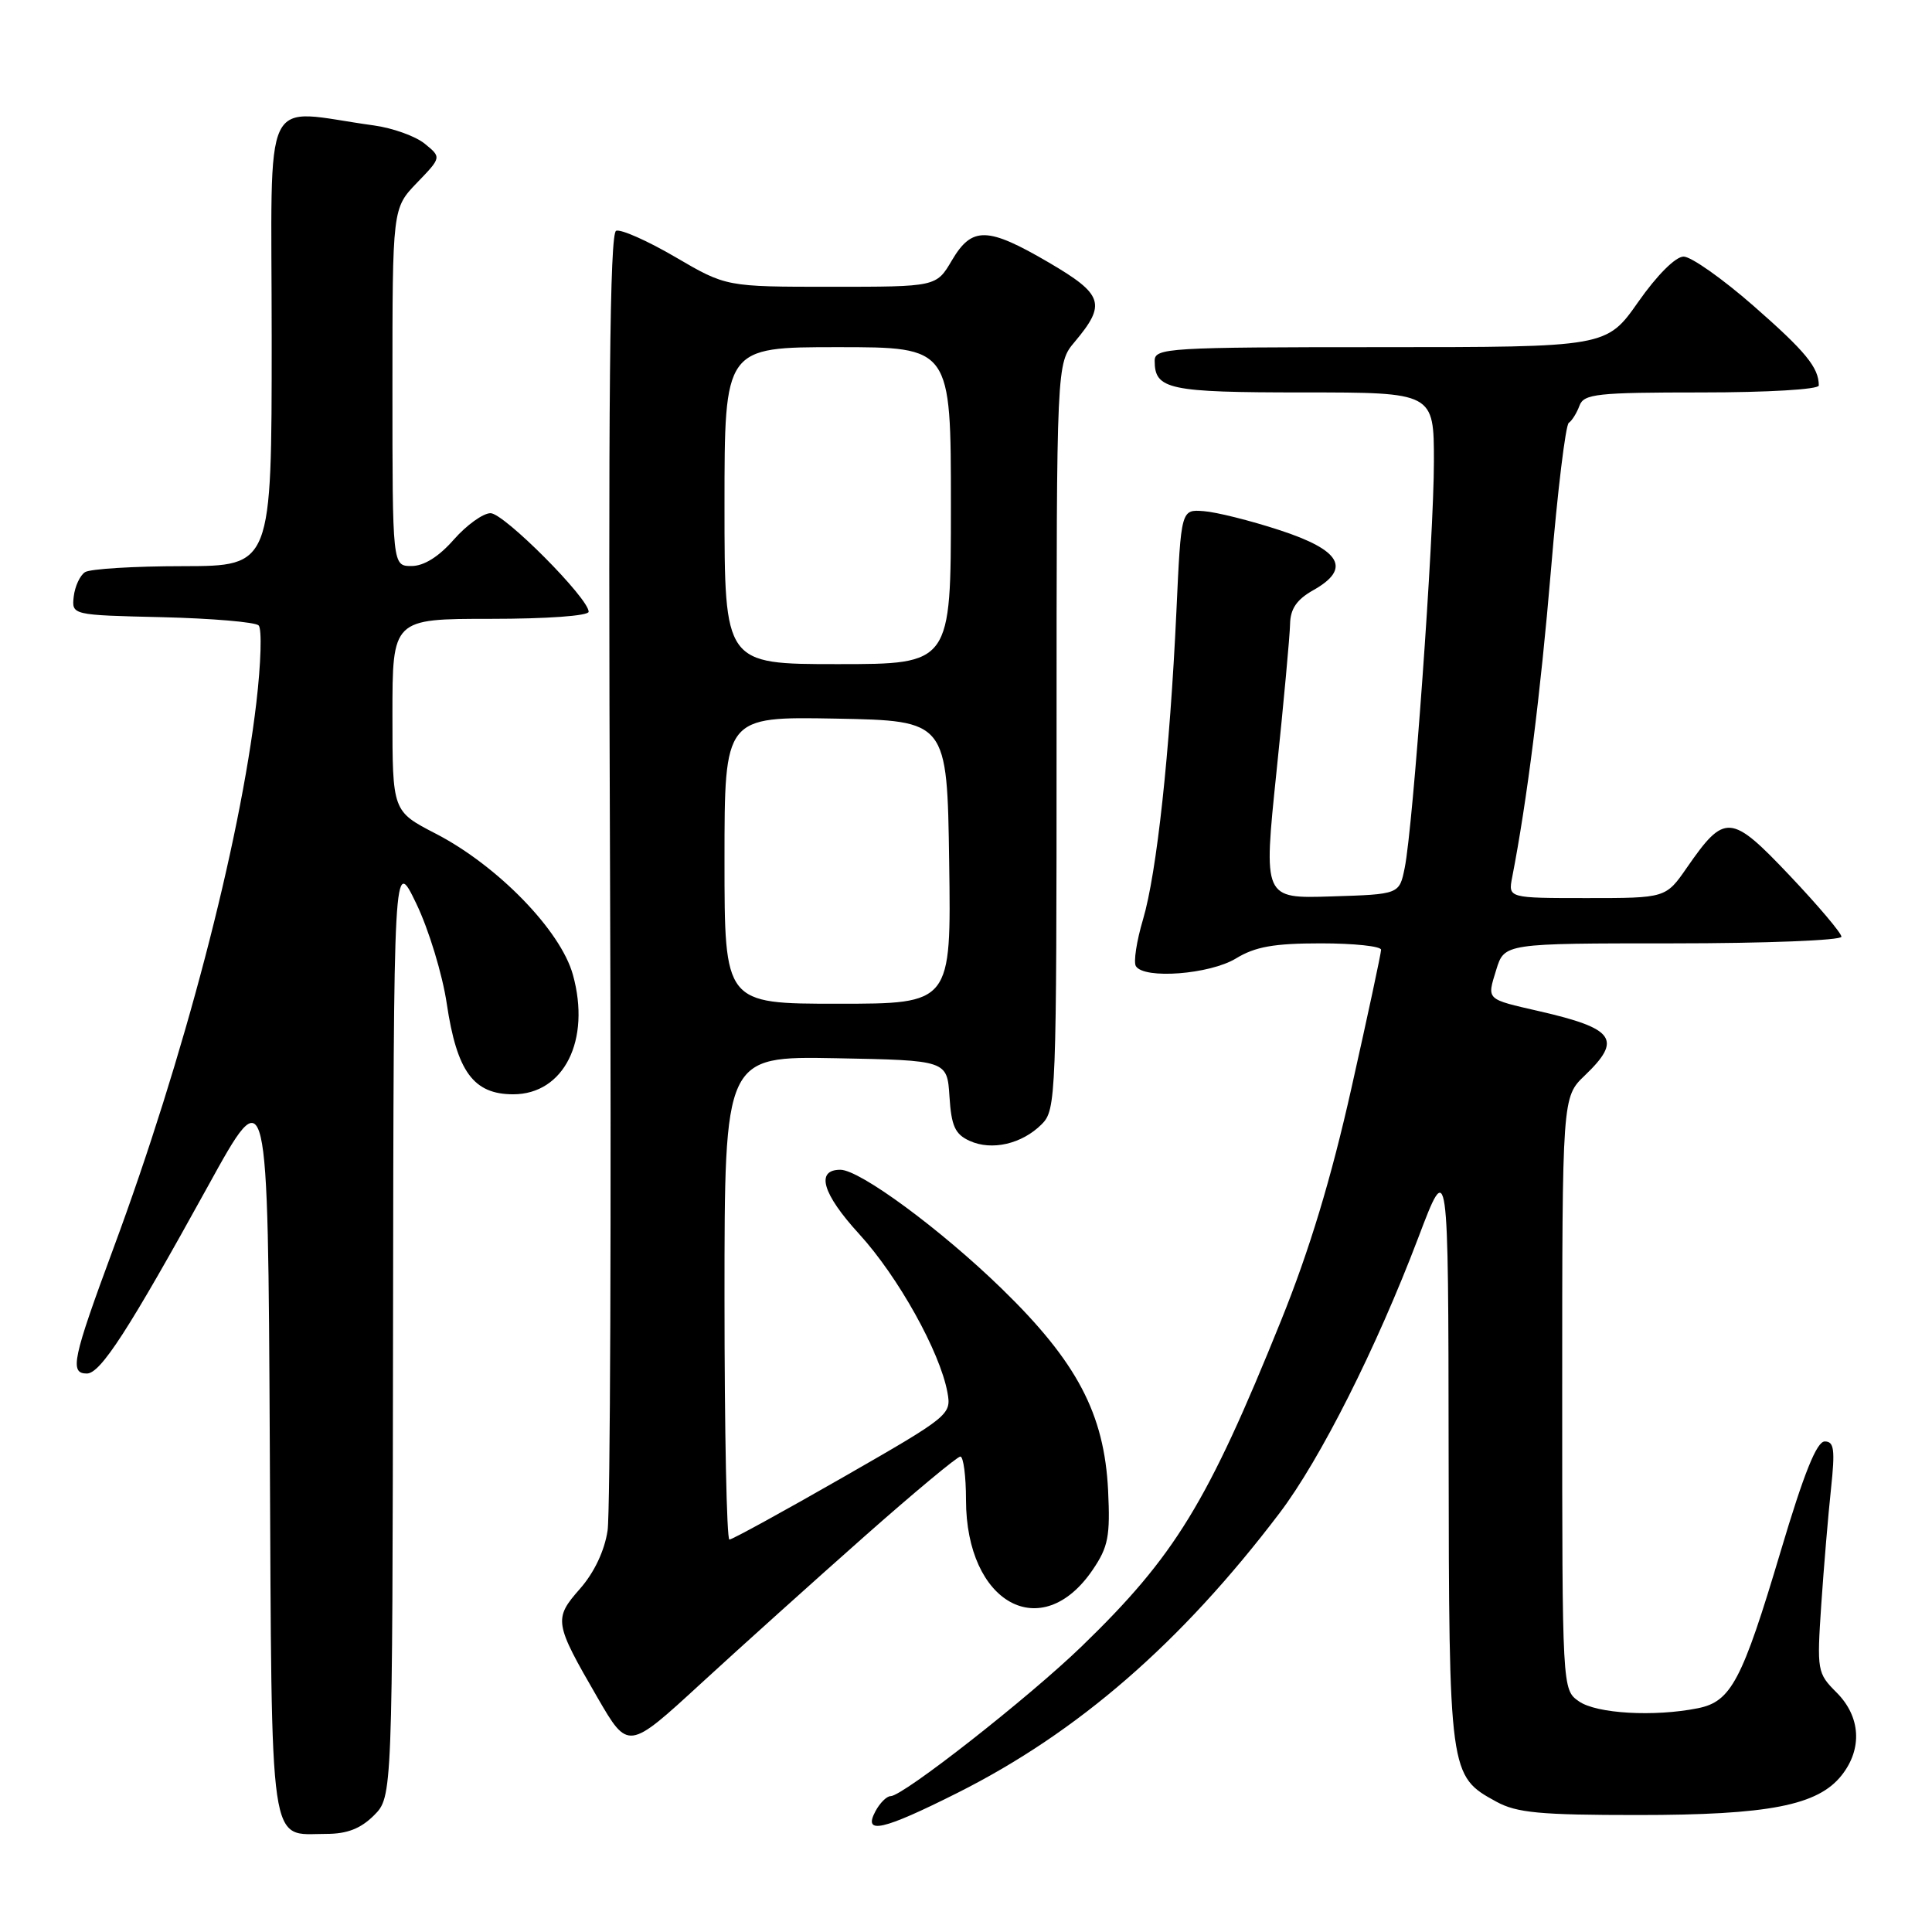 <?xml version="1.0" encoding="UTF-8" standalone="no"?>
<!DOCTYPE svg PUBLIC "-//W3C//DTD SVG 1.1//EN" "http://www.w3.org/Graphics/SVG/1.1/DTD/svg11.dtd" >
<svg xmlns="http://www.w3.org/2000/svg" xmlns:xlink="http://www.w3.org/1999/xlink" version="1.1" viewBox="0 0 256 256">
 <g >
 <path fill="currentColor"
d=" M 49.55 240.55 C 52.00 238.09 52.00 238.09 52.08 175.80 C 52.16 113.50 52.16 113.50 55.16 119.73 C 56.81 123.15 58.63 129.13 59.20 133.00 C 60.54 141.99 62.74 145.00 68.00 145.00 C 74.73 145.00 78.32 137.82 75.91 129.15 C 74.29 123.29 65.93 114.70 57.75 110.47 C 52.00 107.50 52.00 107.50 52.00 94.75 C 52.00 82.00 52.00 82.00 65.00 82.00 C 72.48 82.00 78.00 81.60 78.00 81.06 C 78.00 79.27 66.78 68.00 65.00 68.00 C 64.01 68.00 61.82 69.58 60.13 71.50 C 58.14 73.77 56.17 75.00 54.53 75.00 C 52.00 75.00 52.00 75.00 52.00 51.30 C 52.00 27.60 52.00 27.60 55.25 24.22 C 58.50 20.85 58.50 20.85 56.29 19.05 C 55.07 18.05 52.03 16.96 49.54 16.62 C 34.40 14.55 36.00 11.21 36.00 44.89 C 36.00 75.00 36.00 75.00 24.25 75.02 C 17.79 75.02 11.95 75.38 11.27 75.81 C 10.60 76.24 9.93 77.69 9.77 79.04 C 9.50 81.50 9.50 81.50 21.48 81.78 C 28.07 81.94 33.83 82.43 34.27 82.87 C 34.72 83.32 34.58 87.91 33.97 93.09 C 31.76 111.95 24.34 140.27 15.04 165.38 C 9.60 180.08 9.19 182.00 11.51 182.00 C 13.32 182.00 17.02 176.28 27.58 157.13 C 35.50 142.75 35.50 142.75 35.75 191.63 C 36.03 246.29 35.56 243.00 43.24 243.00 C 46.00 243.00 47.79 242.30 49.55 240.55 Z  M 126.88 237.56 C 142.83 229.55 156.52 217.66 169.54 200.50 C 174.94 193.39 182.40 178.57 187.93 164.00 C 191.91 153.50 191.91 153.50 191.95 192.30 C 192.00 235.14 192.03 235.32 198.27 238.73 C 200.96 240.21 204.07 240.50 217.00 240.50 C 234.37 240.50 240.89 239.23 244.04 235.22 C 246.81 231.71 246.54 227.45 243.36 224.27 C 240.79 221.70 240.74 221.40 241.33 212.57 C 241.67 207.58 242.25 200.69 242.62 197.25 C 243.17 192.06 243.03 191.00 241.79 191.00 C 240.72 191.00 239.03 195.21 235.95 205.55 C 230.83 222.73 229.38 225.47 224.98 226.35 C 219.20 227.51 211.54 227.07 209.22 225.44 C 207.00 223.89 207.00 223.89 207.00 184.63 C 207.00 145.37 207.00 145.37 210.00 142.50 C 214.98 137.73 213.96 136.29 204.00 134.00 C 196.82 132.35 197.02 132.54 198.26 128.50 C 199.34 125.00 199.34 125.00 221.67 125.00 C 233.95 125.00 244.00 124.60 244.00 124.12 C 244.00 123.64 240.91 119.99 237.14 116.01 C 229.35 107.79 228.54 107.73 223.54 114.94 C 220.73 119.00 220.73 119.00 210.28 119.00 C 199.84 119.00 199.84 119.00 200.37 116.25 C 202.33 106.18 204.13 91.93 205.51 75.53 C 206.38 65.09 207.45 56.32 207.87 56.03 C 208.30 55.74 208.94 54.71 209.29 53.75 C 209.87 52.19 211.59 52.00 225.47 52.00 C 234.23 52.00 241.00 51.60 241.00 51.08 C 241.00 48.70 239.26 46.58 232.35 40.53 C 228.25 36.94 224.08 34.00 223.09 34.00 C 222.02 34.00 219.57 36.45 217.08 40.00 C 212.87 46.00 212.87 46.00 182.94 46.00 C 154.78 46.00 153.00 46.11 153.00 47.80 C 153.00 51.61 154.81 52.00 172.70 52.00 C 190.00 52.00 190.00 52.00 190.00 61.16 C 190.00 71.27 187.25 109.48 186.13 115.00 C 185.42 118.50 185.42 118.50 176.41 118.78 C 167.40 119.07 167.40 119.07 169.14 102.28 C 170.10 93.05 170.91 84.24 170.94 82.70 C 170.98 80.67 171.82 79.44 174.02 78.20 C 179.09 75.35 177.69 72.89 169.50 70.23 C 165.65 68.97 161.15 67.85 159.50 67.73 C 156.50 67.50 156.50 67.50 155.88 81.00 C 155.01 99.71 153.28 115.69 151.45 121.85 C 150.60 124.71 150.18 127.48 150.51 128.02 C 151.60 129.78 160.30 129.11 163.77 127.00 C 166.32 125.44 168.81 125.00 175.02 125.00 C 179.41 125.00 183.00 125.38 183.00 125.85 C 183.00 126.31 181.24 134.53 179.09 144.10 C 176.38 156.20 173.53 165.61 169.74 175.00 C 160.00 199.14 155.68 206.19 143.35 218.13 C 136.28 224.97 119.66 238.00 118.01 238.00 C 117.49 238.00 116.59 238.90 116.00 240.00 C 114.32 243.14 116.92 242.56 126.88 237.56 Z  M 114.50 203.62 C 121.10 197.78 126.84 193.01 127.25 193.00 C 127.66 193.00 128.00 195.59 128.00 198.75 C 128.01 212.47 138.03 217.98 144.80 207.99 C 146.85 204.97 147.12 203.55 146.83 197.50 C 146.33 187.33 142.71 180.46 132.75 170.77 C 124.68 162.92 113.94 155.00 111.35 155.00 C 108.04 155.00 108.96 158.18 113.85 163.52 C 119.01 169.17 124.55 179.11 125.54 184.50 C 126.08 187.45 125.84 187.64 111.70 195.75 C 103.78 200.29 97.01 204.00 96.65 204.00 C 96.29 204.00 96.00 189.59 96.00 171.97 C 96.00 139.95 96.00 139.95 110.75 140.22 C 125.50 140.50 125.50 140.50 125.81 145.30 C 126.06 149.22 126.55 150.29 128.48 151.17 C 131.41 152.51 135.41 151.59 138.03 148.97 C 139.94 147.06 140.00 145.45 140.00 97.58 C 140.00 48.15 140.00 48.15 142.41 45.29 C 146.61 40.29 146.20 39.02 139.00 34.80 C 130.84 30.03 128.80 29.98 126.13 34.50 C 124.07 38.00 124.07 38.00 110.14 38.00 C 96.22 38.00 96.22 38.00 89.50 34.07 C 85.81 31.91 82.27 30.34 81.64 30.58 C 80.80 30.91 80.58 52.69 80.83 114.76 C 81.01 160.82 80.86 200.43 80.51 202.79 C 80.11 205.48 78.74 208.37 76.86 210.51 C 73.34 214.51 73.42 215.01 79.17 224.94 C 83.23 231.94 83.23 231.94 92.86 223.09 C 98.16 218.22 107.90 209.46 114.50 203.62 Z  M 96.00 113.97 C 96.00 94.95 96.00 94.95 110.75 95.22 C 125.50 95.50 125.50 95.50 125.77 114.25 C 126.04 133.00 126.04 133.00 111.02 133.00 C 96.00 133.00 96.00 133.00 96.00 113.97 Z  M 96.00 67.00 C 96.00 46.00 96.00 46.00 111.00 46.00 C 126.00 46.00 126.00 46.00 126.00 67.00 C 126.00 88.00 126.00 88.00 111.00 88.00 C 96.00 88.00 96.00 88.00 96.00 67.00 Z "/>
</g>
</svg>